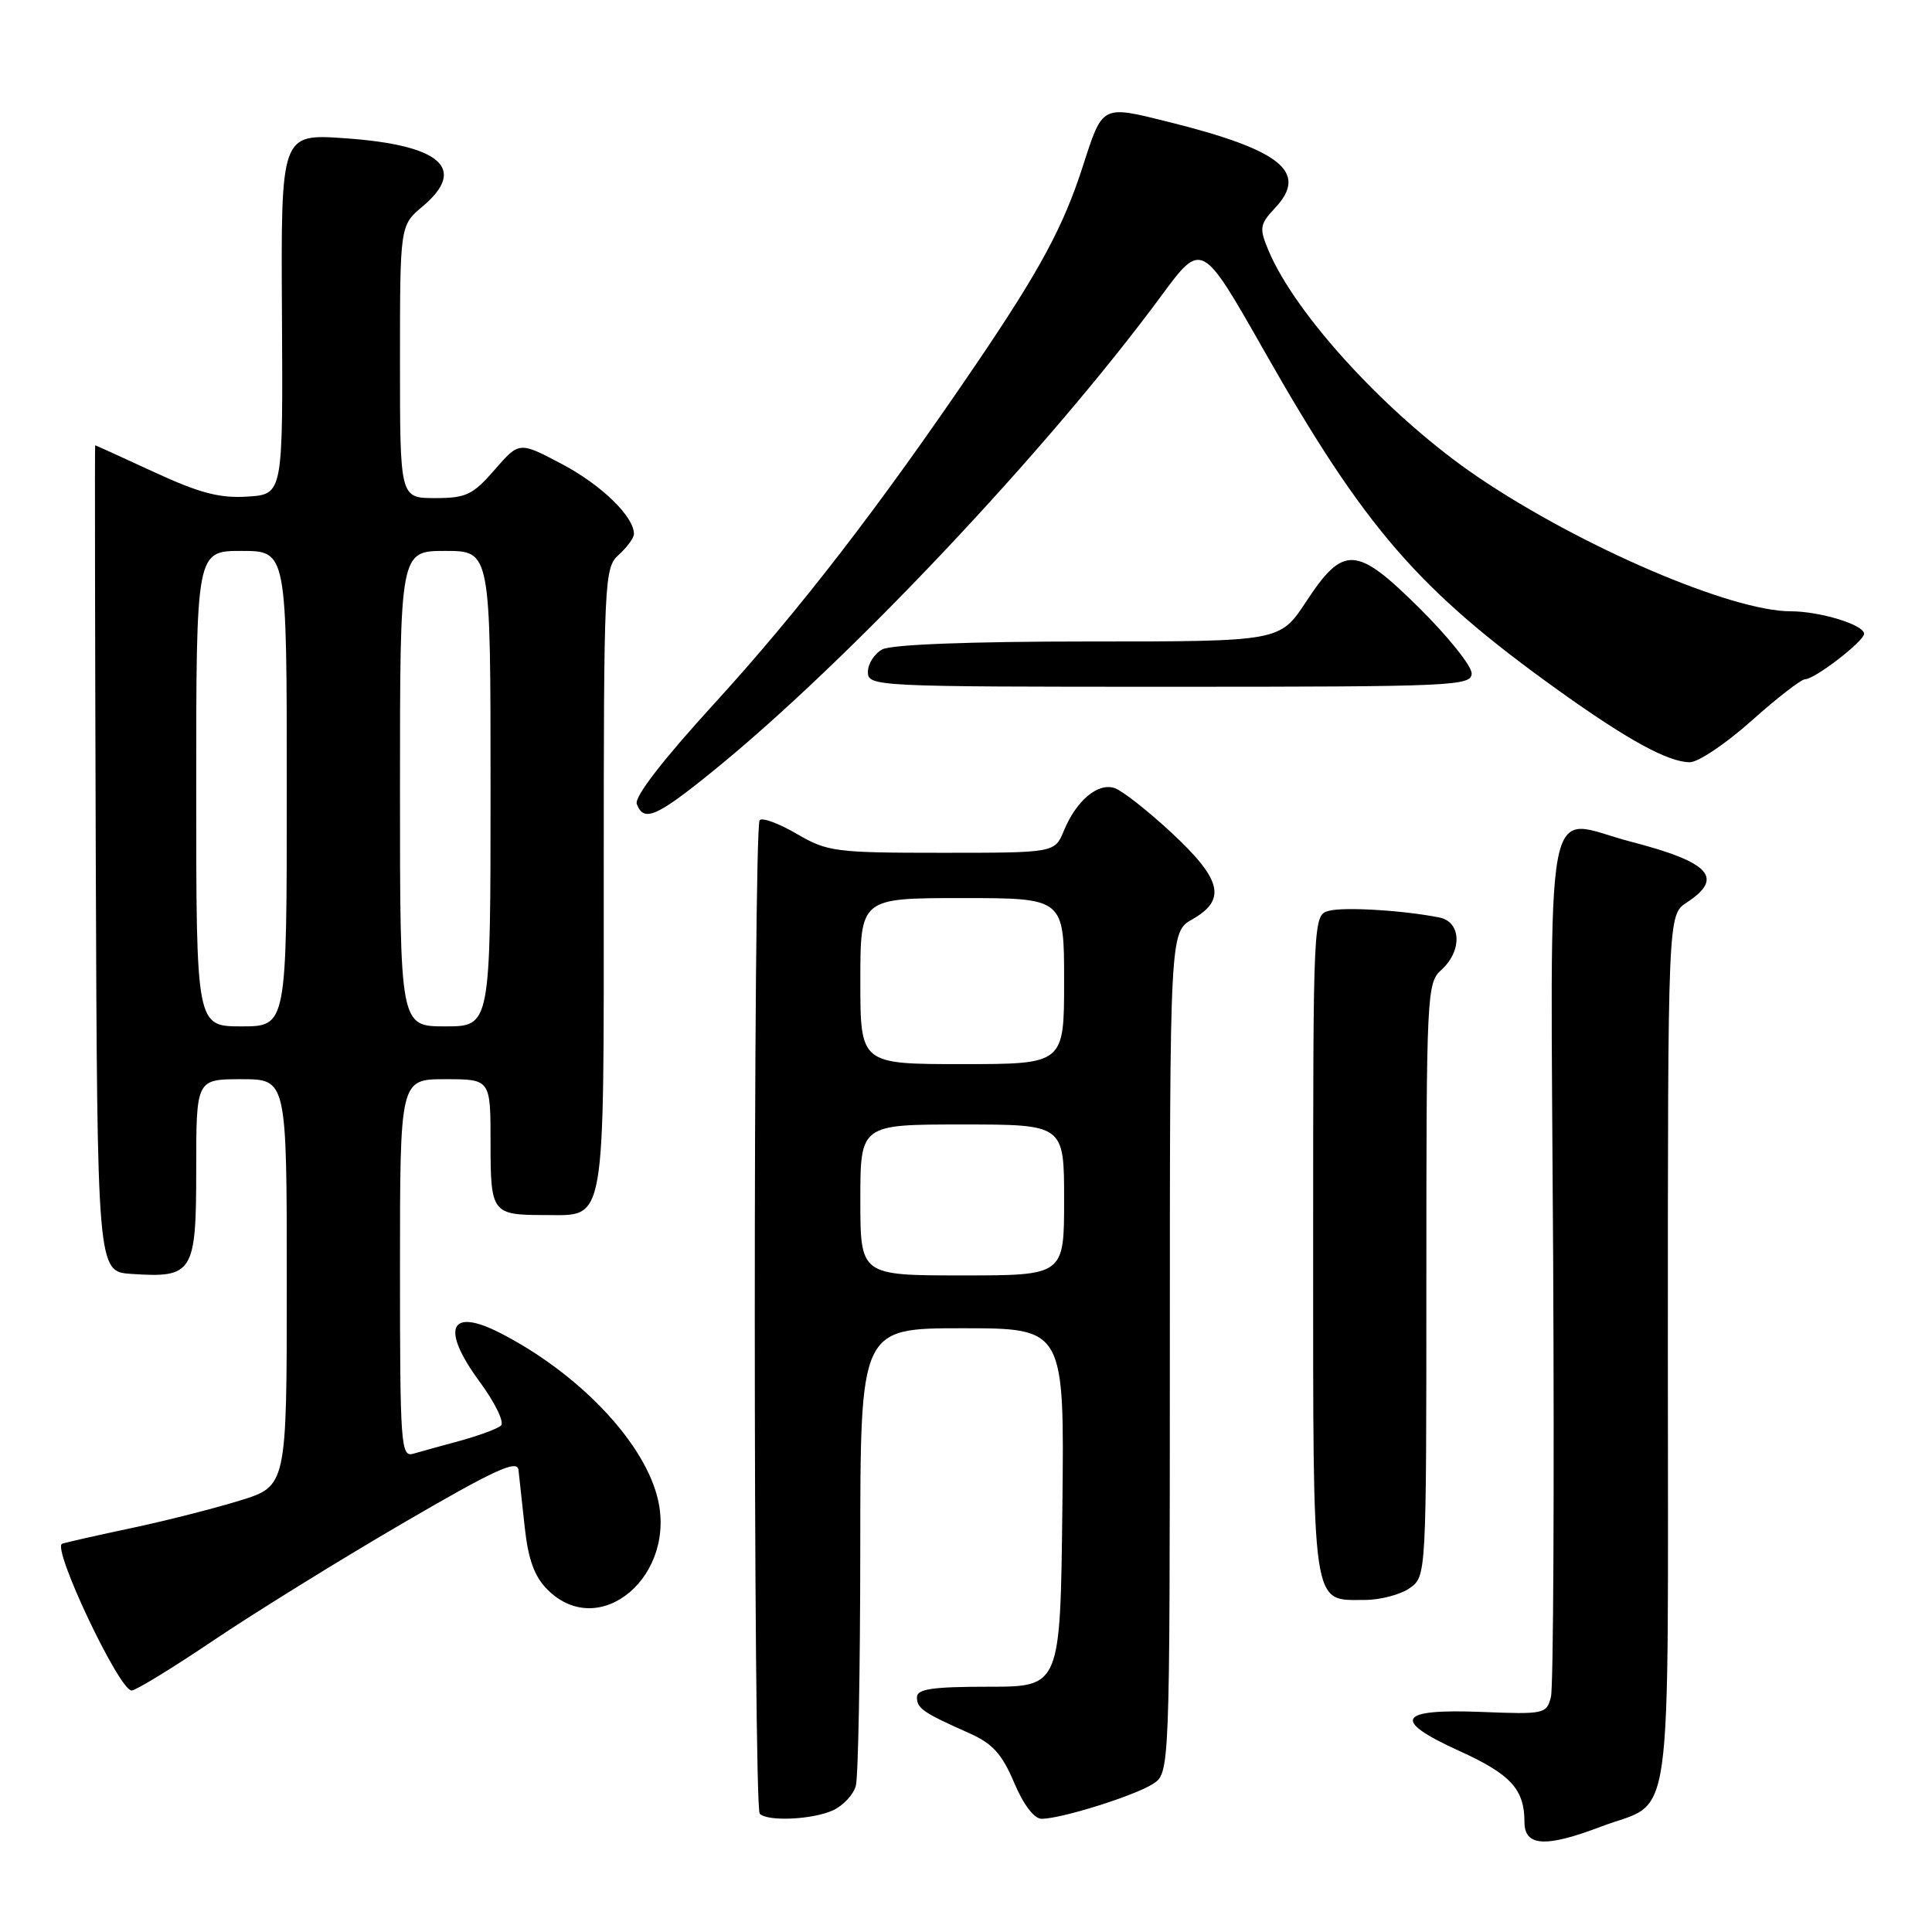 <?xml version="1.0" encoding="UTF-8" standalone="no"?>
<!DOCTYPE svg PUBLIC "-//W3C//DTD SVG 1.1//EN" "http://www.w3.org/Graphics/SVG/1.1/DTD/svg11.dtd" >
<svg xmlns="http://www.w3.org/2000/svg" xmlns:xlink="http://www.w3.org/1999/xlink" version="1.1" viewBox="0 0 256 256">
 <g >
 <path fill="currentColor"
d=" M 212.10 242.05 C 221.87 238.34 221.00 244.54 221.00 178.96 C 221.00 121.23 221.00 121.23 223.50 119.59 C 228.50 116.31 226.60 114.25 216.07 111.52 C 204.34 108.48 205.46 102.50 205.80 166.70 C 205.96 197.38 205.83 223.54 205.51 224.83 C 204.94 227.11 204.64 227.17 196.31 226.84 C 185.19 226.40 184.33 227.91 193.37 232.01 C 200.18 235.10 202.00 237.09 202.00 241.43 C 202.00 244.66 204.78 244.84 212.10 242.05 Z  M 110.37 239.88 C 111.72 239.26 113.09 237.80 113.40 236.63 C 113.72 235.46 113.98 221.34 113.99 205.25 C 114.00 176.00 114.00 176.00 127.52 176.00 C 141.04 176.00 141.04 176.00 140.77 199.75 C 140.50 223.50 140.50 223.50 131.00 223.50 C 123.55 223.50 121.50 223.80 121.50 224.89 C 121.50 226.38 122.30 226.93 128.42 229.65 C 131.51 231.02 132.76 232.40 134.37 236.19 C 135.60 239.12 137.03 241.00 138.02 241.00 C 140.59 241.00 150.28 237.97 152.75 236.39 C 155.00 234.95 155.00 234.95 155.01 179.23 C 155.01 123.50 155.01 123.50 158.01 121.80 C 162.54 119.22 161.90 116.54 155.25 110.36 C 152.09 107.42 148.68 104.75 147.68 104.42 C 145.46 103.69 142.62 106.08 140.97 110.07 C 139.76 113.00 139.76 113.00 124.81 113.00 C 110.67 113.00 109.63 112.86 105.59 110.50 C 103.25 109.13 101.03 108.30 100.66 108.67 C 99.79 109.54 99.80 239.46 100.67 240.33 C 101.72 241.39 107.67 241.11 110.37 239.88 Z  M 28.23 217.40 C 33.61 213.77 44.88 206.79 53.26 201.90 C 65.47 194.78 68.54 193.36 68.70 194.76 C 68.80 195.72 69.18 199.15 69.53 202.38 C 70.00 206.67 70.82 208.91 72.54 210.63 C 79.49 217.58 89.88 208.69 87.06 198.21 C 85.05 190.74 76.51 181.88 66.30 176.64 C 59.57 173.19 58.36 176.00 63.53 183.05 C 65.59 185.84 66.87 188.48 66.38 188.90 C 65.90 189.32 63.48 190.22 61.00 190.90 C 58.52 191.57 55.71 192.35 54.75 192.63 C 53.12 193.10 53.00 191.47 53.00 168.07 C 53.00 143.00 53.00 143.00 59.00 143.00 C 65.00 143.00 65.00 143.00 65.00 151.39 C 65.00 160.77 65.17 161.00 72.25 161.00 C 80.35 161.00 80.00 163.04 80.00 116.50 C 80.00 76.58 80.06 75.25 82.00 73.50 C 83.10 72.50 84.00 71.27 84.00 70.75 C 84.00 68.44 79.69 64.26 74.48 61.50 C 68.80 58.50 68.80 58.50 65.54 62.25 C 62.65 65.58 61.76 66.00 57.64 66.00 C 53.00 66.00 53.00 66.00 53.00 47.94 C 53.00 29.87 53.00 29.87 56.00 27.35 C 61.96 22.33 58.42 19.21 45.72 18.32 C 37.22 17.72 37.22 17.72 37.36 41.61 C 37.50 65.50 37.50 65.50 32.80 65.80 C 29.11 66.04 26.45 65.34 20.41 62.55 C 16.18 60.60 12.67 59.00 12.61 59.00 C 12.55 59.00 12.59 83.64 12.69 113.75 C 12.89 168.50 12.89 168.50 17.41 168.80 C 25.59 169.35 26.00 168.69 26.00 154.96 C 26.00 143.00 26.00 143.00 32.00 143.00 C 38.00 143.00 38.00 143.00 38.00 169.96 C 38.00 196.92 38.00 196.92 31.75 198.84 C 28.31 199.90 21.90 201.53 17.50 202.46 C 13.10 203.39 8.93 204.33 8.24 204.55 C 6.80 205.00 15.78 224.00 17.44 224.00 C 17.99 224.00 22.84 221.03 28.23 217.40 Z  M 186.78 210.44 C 189.00 208.89 189.00 208.89 189.00 169.60 C 189.00 131.58 189.06 130.25 191.00 128.50 C 193.77 125.99 193.63 122.17 190.75 121.58 C 186.05 120.63 178.16 120.15 176.12 120.68 C 174.00 121.23 174.00 121.23 174.00 165.05 C 174.00 213.88 173.73 212.00 180.85 212.00 C 182.89 212.00 185.56 211.30 186.78 210.44 Z  M 94.38 102.25 C 112.27 87.76 138.79 59.66 153.87 39.21 C 159.24 31.93 159.24 31.93 167.53 46.53 C 180.89 70.05 187.93 78.17 206.50 91.48 C 215.69 98.06 221.06 101.00 223.92 101.00 C 225.02 101.00 228.70 98.53 232.09 95.50 C 235.48 92.47 238.68 90.00 239.19 90.00 C 240.47 90.00 247.00 84.96 247.00 83.98 C 247.00 82.79 241.15 81.00 237.28 81.00 C 229.41 81.00 209.53 72.47 195.91 63.26 C 184.16 55.32 171.62 41.74 168.04 33.09 C 166.84 30.21 166.93 29.71 168.96 27.55 C 173.41 22.80 169.75 19.86 154.78 16.14 C 145.95 13.94 146.12 13.85 143.49 22.00 C 140.90 30.05 137.81 35.78 129.31 48.30 C 116.49 67.19 105.85 80.97 94.59 93.29 C 87.78 100.75 84.02 105.62 84.38 106.54 C 85.31 108.97 86.96 108.26 94.38 102.25 Z  M 195.00 89.22 C 195.00 88.25 191.91 84.38 188.14 80.64 C 179.70 72.27 178.03 72.17 173.05 79.75 C 169.59 85.00 169.59 85.00 144.23 85.00 C 128.66 85.00 118.12 85.40 116.93 86.04 C 115.87 86.60 115.00 87.95 115.00 89.04 C 115.00 90.96 115.91 91.00 155.00 91.00 C 192.66 91.00 195.00 90.90 195.00 89.22 Z  M 114.00 159.00 C 114.00 149.00 114.00 149.00 127.50 149.00 C 141.00 149.00 141.00 149.00 141.00 159.00 C 141.00 169.00 141.00 169.00 127.50 169.00 C 114.00 169.00 114.00 169.00 114.00 159.00 Z  M 114.00 130.00 C 114.00 119.00 114.00 119.00 127.50 119.00 C 141.00 119.00 141.00 119.00 141.00 130.00 C 141.00 141.00 141.00 141.00 127.50 141.00 C 114.00 141.00 114.00 141.00 114.00 130.00 Z  M 26.00 104.50 C 26.00 73.00 26.00 73.00 32.00 73.00 C 38.00 73.00 38.00 73.00 38.00 104.50 C 38.00 136.00 38.00 136.00 32.00 136.00 C 26.00 136.00 26.00 136.00 26.00 104.50 Z  M 53.00 104.50 C 53.00 73.00 53.00 73.00 59.00 73.00 C 65.00 73.00 65.00 73.00 65.00 104.50 C 65.00 136.00 65.00 136.00 59.00 136.00 C 53.00 136.00 53.00 136.00 53.00 104.50 Z "/>
</g>
</svg>